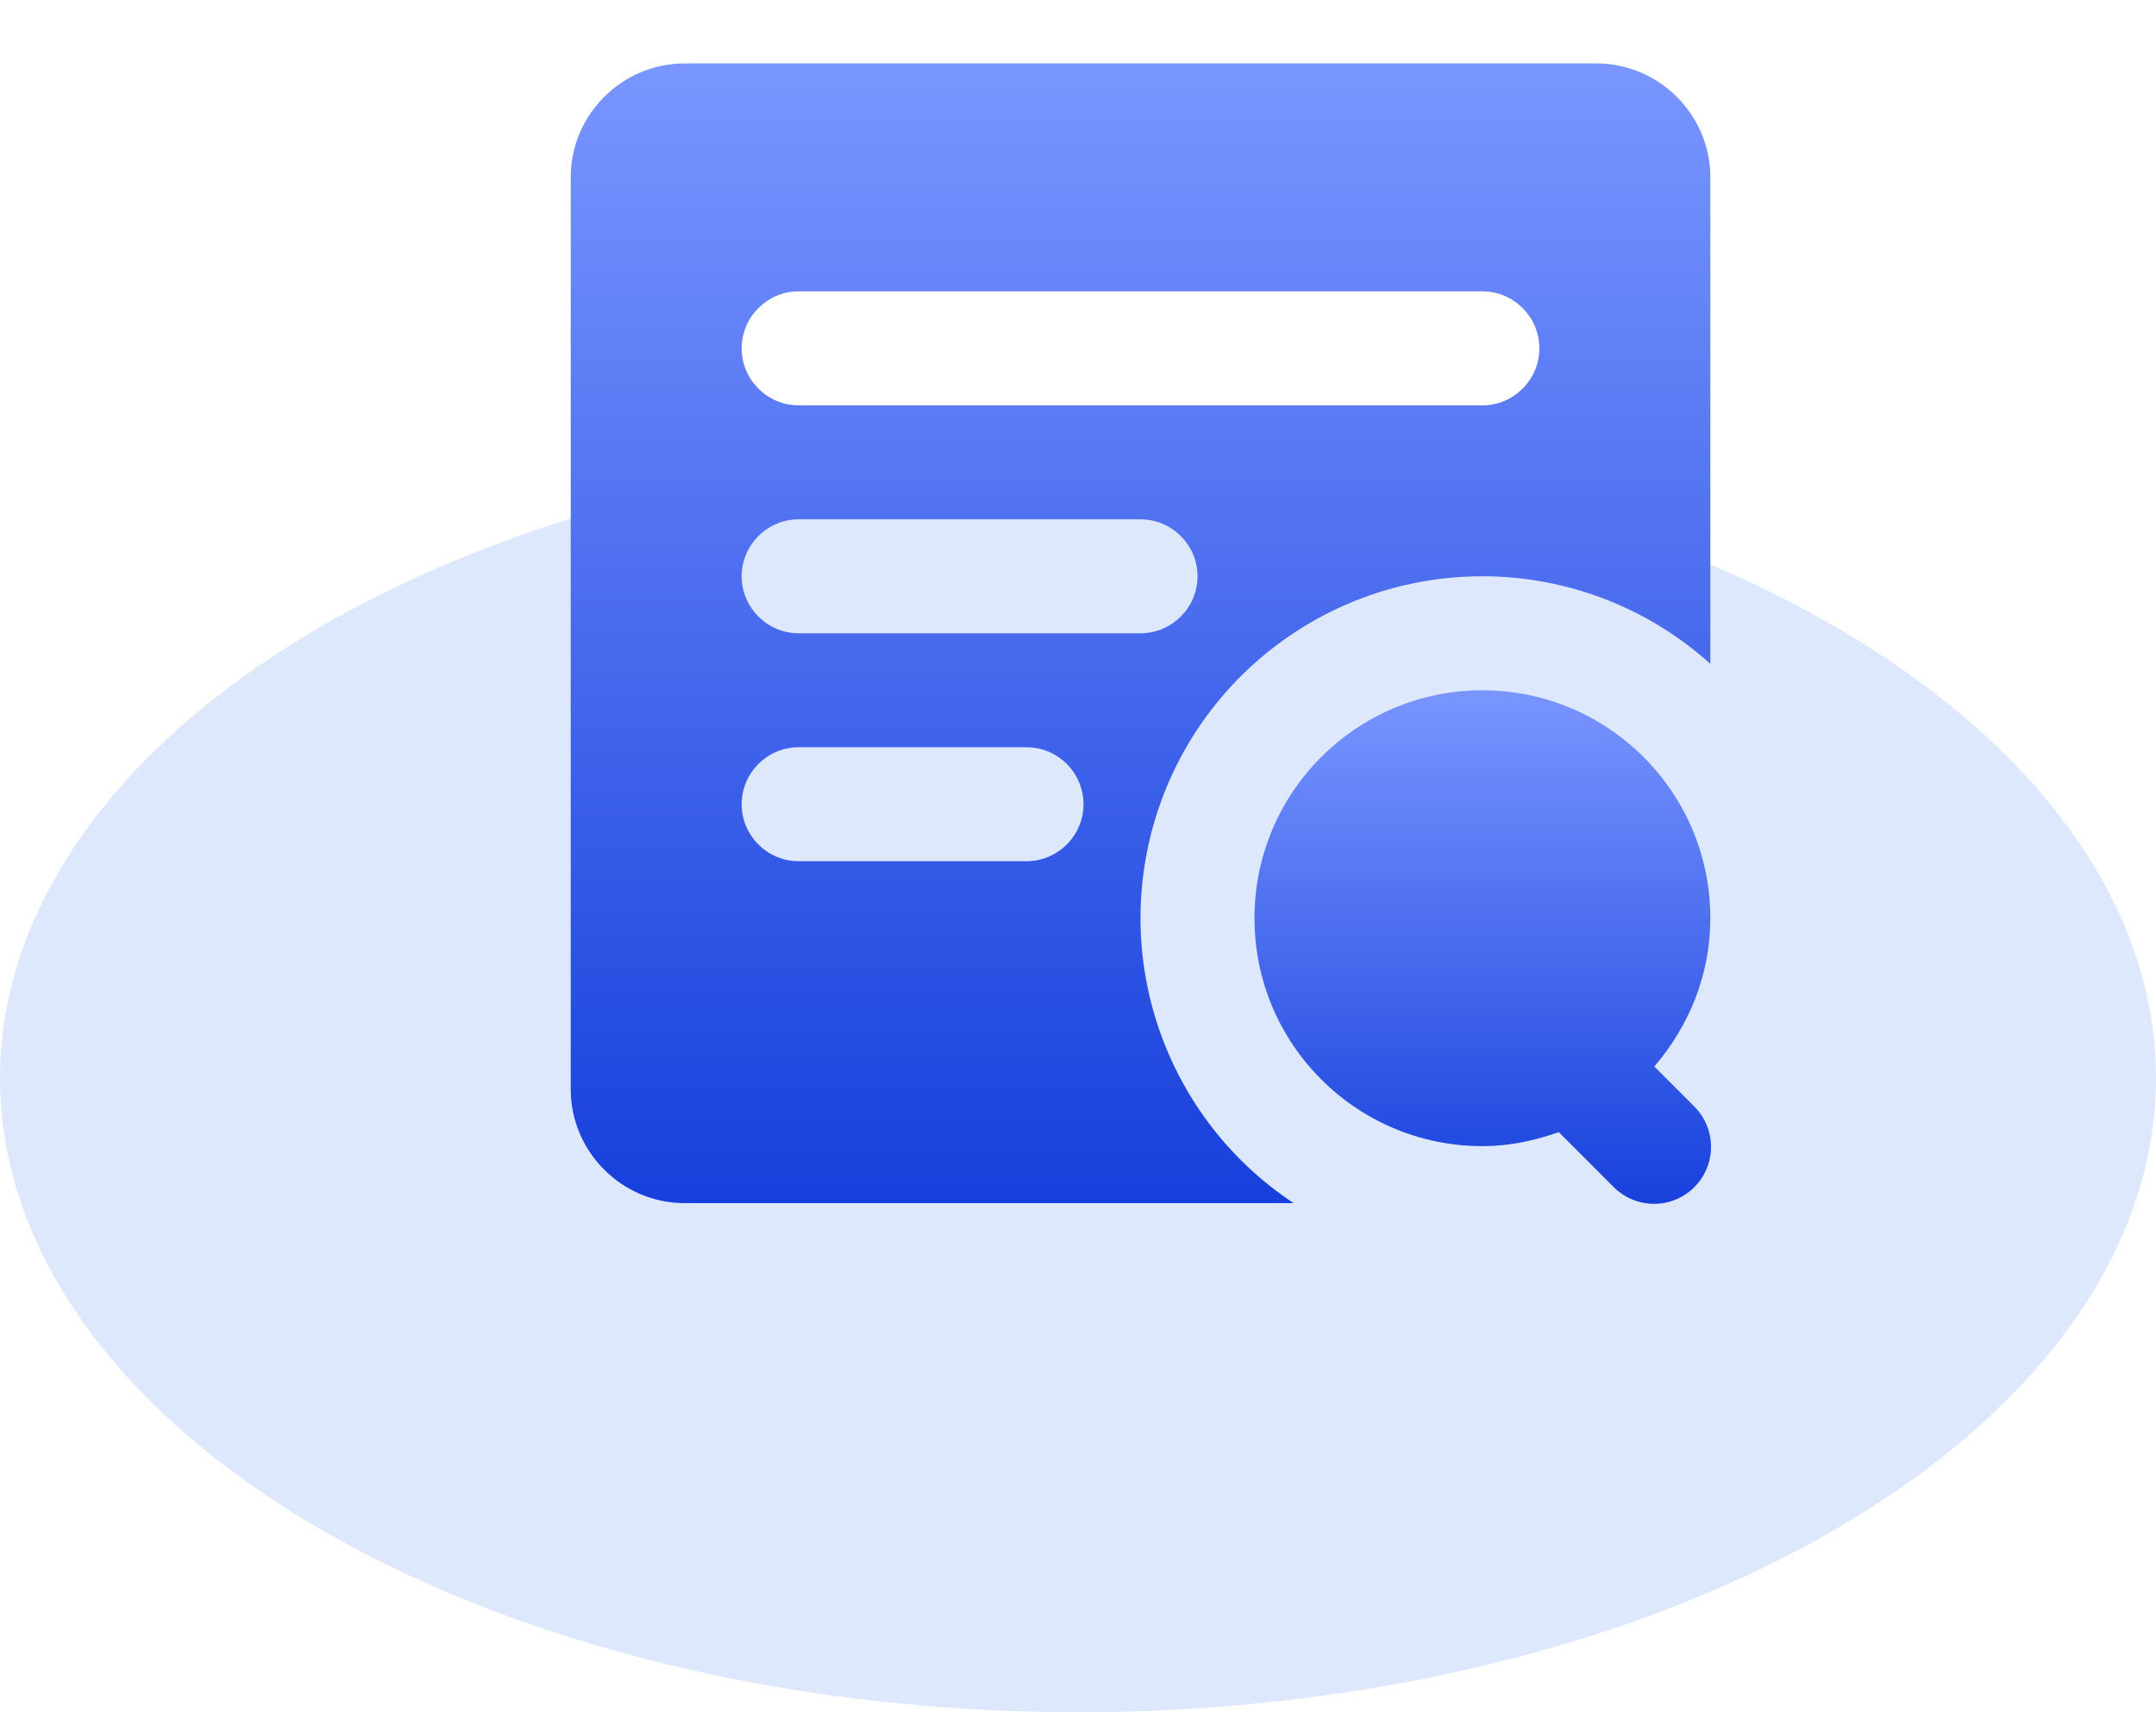 <?xml version="1.0" encoding="UTF-8"?>
<svg width="34px" height="27px" viewBox="0 0 34 27" version="1.1" xmlns="http://www.w3.org/2000/svg" xmlns:xlink="http://www.w3.org/1999/xlink">
    <title>总项目数备份</title>
    <defs>
        <linearGradient x1="50%" y1="0%" x2="50%" y2="100%" id="linearGradient-1">
            <stop stop-color="#7995FF" offset="0%"></stop>
            <stop stop-color="#1740DC" offset="100%"></stop>
        </linearGradient>
        <linearGradient x1="50%" y1="0%" x2="50%" y2="100%" id="linearGradient-2">
            <stop stop-color="#7995FF" offset="0%"></stop>
            <stop stop-color="#1740DC" offset="100%"></stop>
        </linearGradient>
    </defs>
    <g id="数据中台-eva" stroke="none" stroke-width="1" fill="none" fill-rule="evenodd">
        <g id="画板" transform="translate(-76, -109)">
            <g id="总项目数备份" transform="translate(76, 109)">
                <g id="编组-2备份-4">
                    <ellipse id="Oval" fill="#5B8FF9" opacity="0.2" cx="17" cy="17" rx="17" ry="10"></ellipse>
                    <g id="ic_strong" transform="translate(6.8, 0.418)" fill="#D8D8D8" opacity="0">
                        <g id="Group-10">
                            <rect id="Rectangle" x="0" y="0" width="19.782" height="19.782"></rect>
                        </g>
                    </g>
                </g>
                <path d="M25.175,1 C26.163,1 26.972,1.809 26.972,2.797 L26.972,10.468 C25.986,9.579 24.705,9.087 23.377,9.087 C20.999,9.087 18.901,10.646 18.215,12.923 C17.529,15.2 18.417,17.658 20.4,18.972 L10.797,18.972 C9.809,18.972 9,18.163 9,17.175 L9,2.797 C9,1.809 9.809,1 10.797,1 L25.175,1 Z M16.189,11.783 L12.594,11.783 C12.1,11.783 11.696,12.187 11.696,12.682 C11.696,13.176 12.1,13.58 12.594,13.58 L16.189,13.58 C16.683,13.58 17.087,13.176 17.087,12.682 C17.087,12.187 16.683,11.783 16.189,11.783 L16.189,11.783 Z M17.986,8.189 L12.594,8.189 C12.1,8.189 11.696,8.593 11.696,9.087 C11.696,9.582 12.1,9.986 12.594,9.986 L17.986,9.986 C18.48,9.986 18.885,9.582 18.885,9.087 C18.885,8.593 18.48,8.189 17.986,8.189 Z M23.377,4.594 L12.594,4.594 C12.1,4.594 11.696,4.999 11.696,5.493 C11.696,5.987 12.1,6.392 12.594,6.392 L23.377,6.392 C23.872,6.392 24.276,5.987 24.276,5.493 C24.276,4.999 23.872,4.594 23.377,4.594 L23.377,4.594 Z" id="形状" fill="url(#linearGradient-1)" fill-rule="nonzero"></path>
                <path d="M23.377,10.885 C25.363,10.885 26.972,12.494 26.972,14.479 C26.972,15.376 26.631,16.186 26.088,16.817 L26.709,17.438 C26.942,17.664 27.036,17.998 26.954,18.312 C26.871,18.626 26.626,18.871 26.312,18.954 C25.998,19.036 25.664,18.942 25.438,18.709 L24.582,17.852 C24.202,17.987 23.803,18.073 23.377,18.073 C21.392,18.073 19.783,16.464 19.783,14.479 C19.783,12.494 21.392,10.885 23.377,10.885 L23.377,10.885 Z" id="路径" fill="url(#linearGradient-2)" fill-rule="nonzero"></path>
            </g>
        </g>
    </g>
</svg>